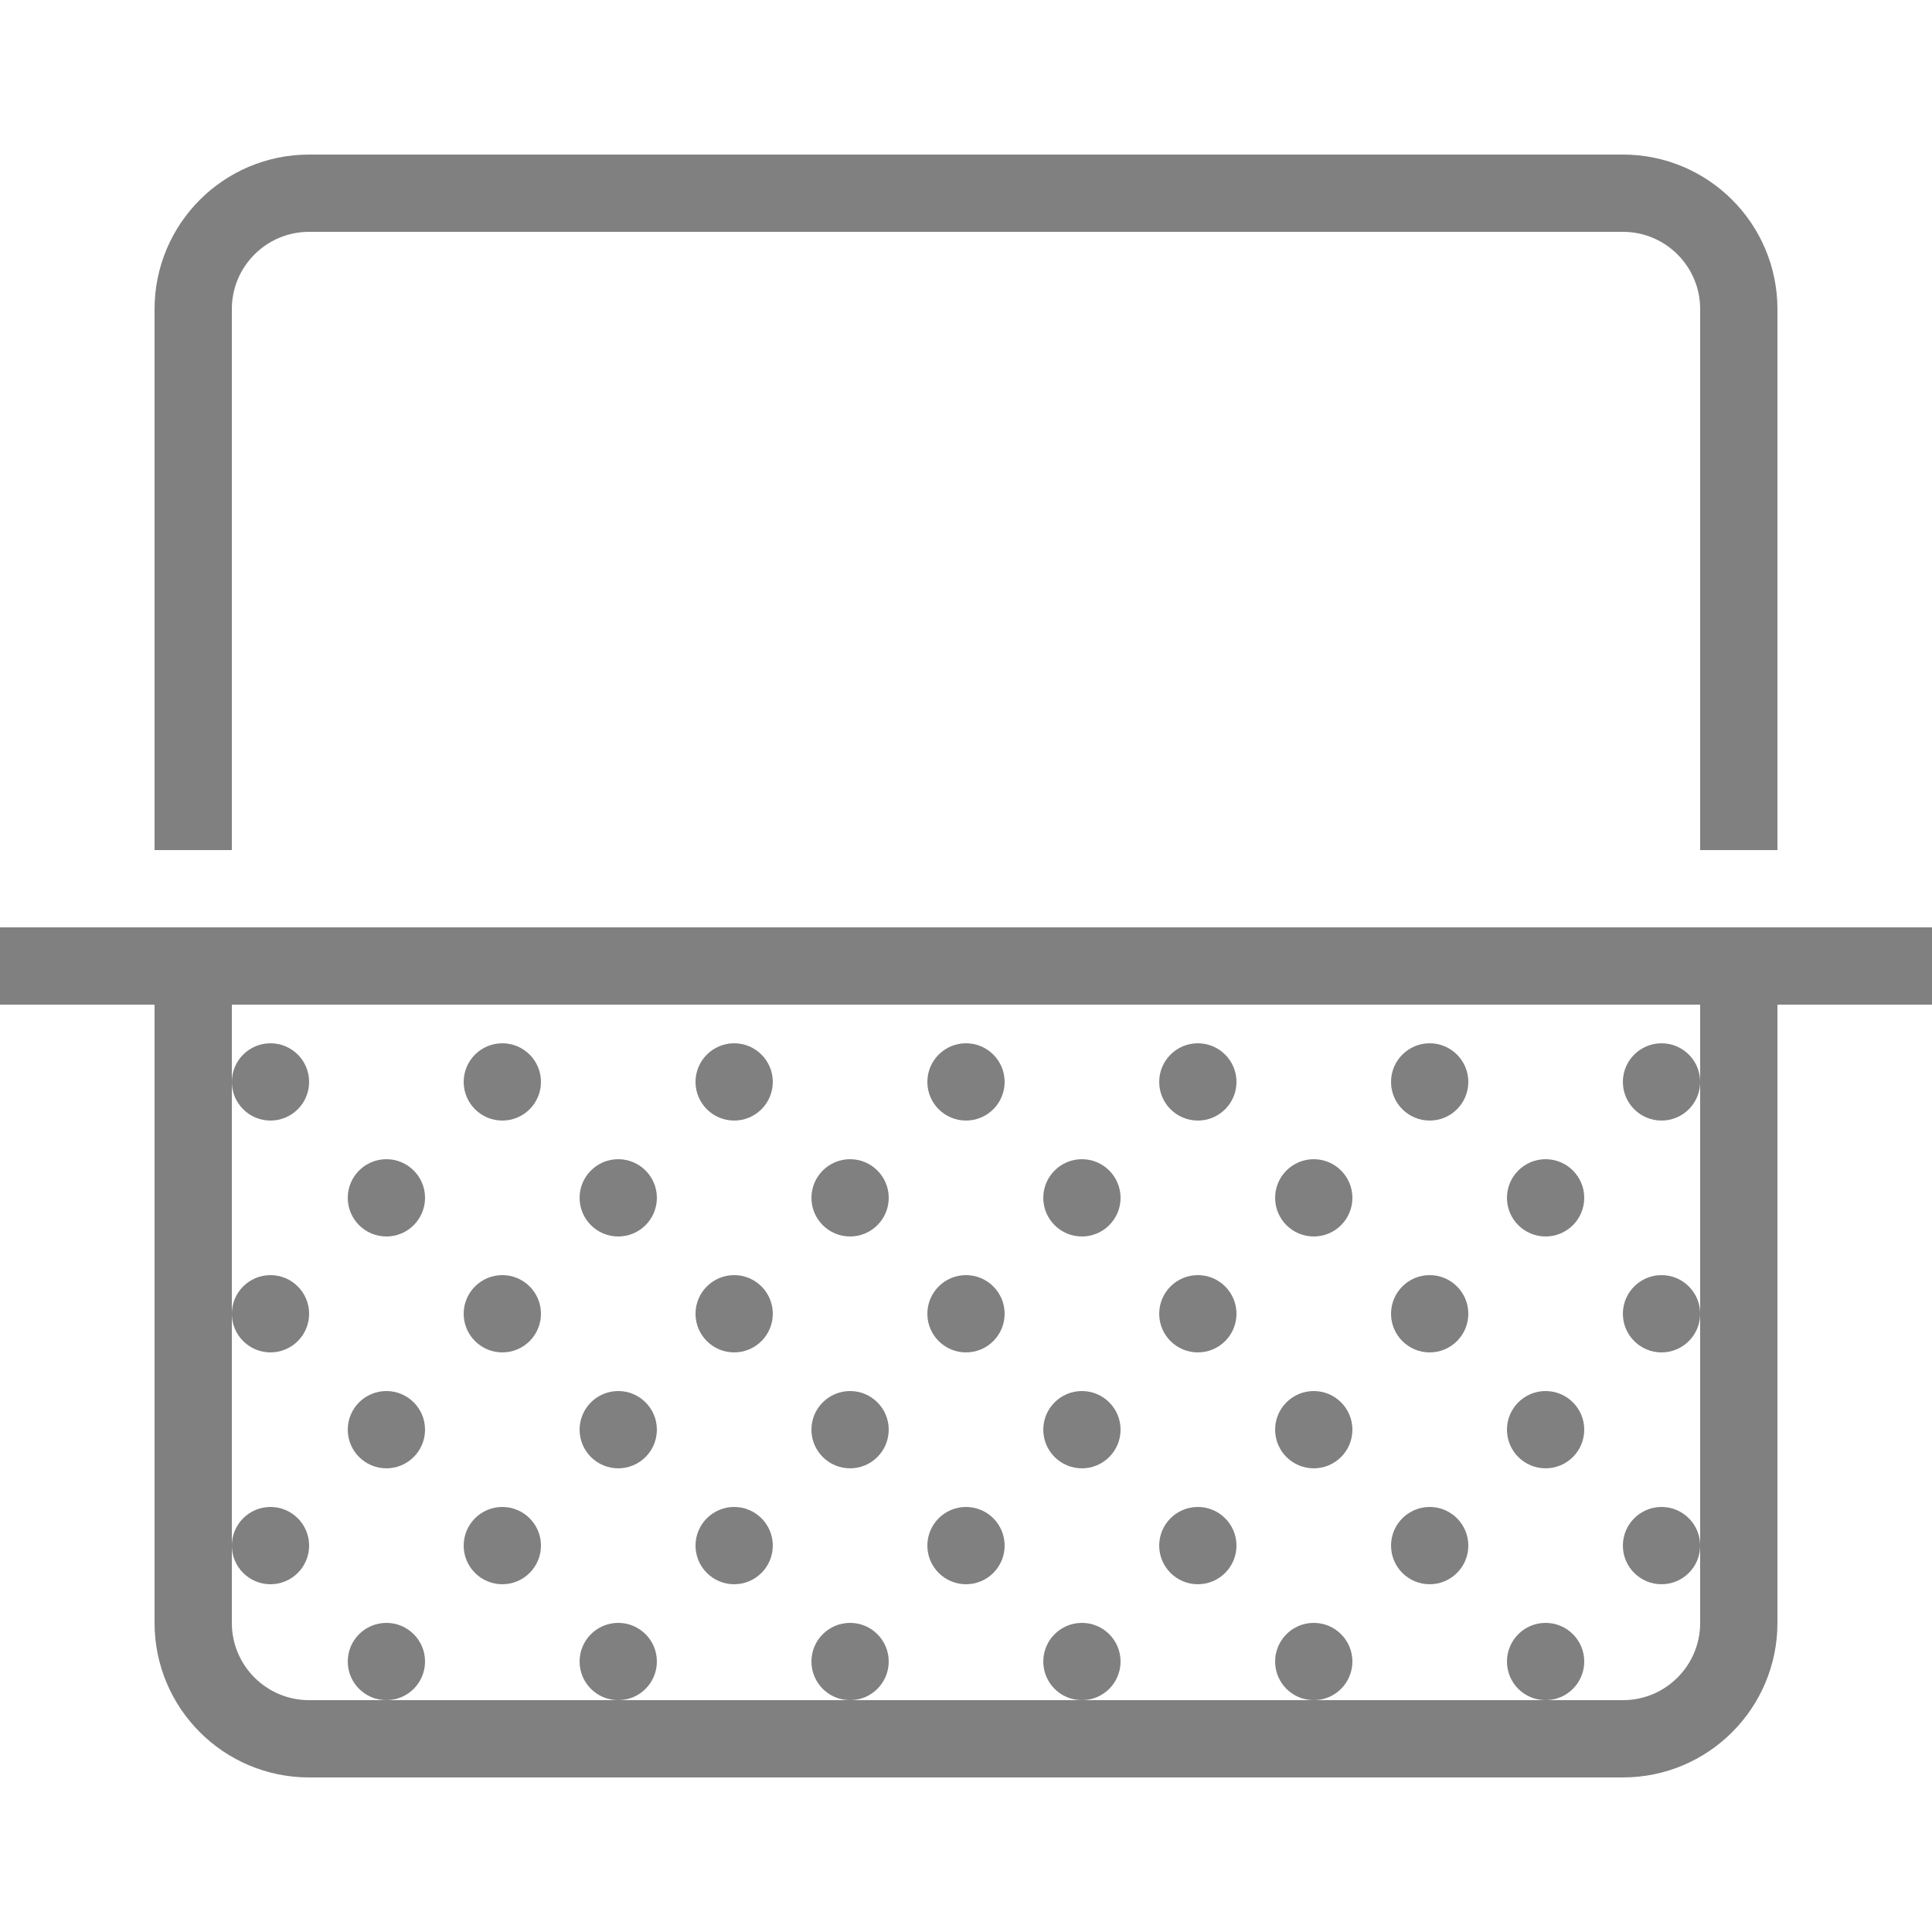 <?xml version="1.0" encoding="UTF-8" standalone="no"?>
<!-- Generator: Adobe Illustrator 22.1.0, SVG Export Plug-In . SVG Version: 6.00 Build 0)  -->

<svg
   xmlns:dc="http://purl.org/dc/elements/1.1/"
   xmlns:cc="http://creativecommons.org/ns#"
   xmlns:rdf="http://www.w3.org/1999/02/22-rdf-syntax-ns#"
   xmlns:svg="http://www.w3.org/2000/svg"
   xmlns="http://www.w3.org/2000/svg"
   xmlns:sodipodi="http://sodipodi.sourceforge.net/DTD/sodipodi-0.dtd"
   xmlns:inkscape="http://www.inkscape.org/namespaces/inkscape"
   version="1.1"
   id="Layer_1"
   x="0px"
   y="0px"
   viewBox="0 0 50 50"
   style="enable-background:new 0 0 50 50;"
   xml:space="preserve"
   fill="#808080"
   width="50px"
   height="50px"
   sodipodi:docname="icons8-smooth-background-color.svg"
   inkscape:version="0.92.3 (2405546, 2018-03-11)"><defs
   id="defs17867" /><sodipodi:namedview
   pagecolor="#ffffff"
   bordercolor="#666666"
   borderopacity="1"
   objecttolerance="10"
   gridtolerance="10"
   guidetolerance="10"
   inkscape:pageopacity="0"
   inkscape:pageshadow="2"
   inkscape:window-width="812"
   inkscape:window-height="480"
   id="namedview17865"
   showgrid="false"
   inkscape:zoom="4.72"
   inkscape:cx="25"
   inkscape:cy="25"
   inkscape:window-x="70"
   inkscape:window-y="27"
   inkscape:window-maximized="0"
   inkscape:current-layer="Layer_1" />
<path
   style="fill:none;stroke:#808080;stroke-width:2;stroke-miterlimit:10;"
   d="M45,25v17c0,1.657-1.343,3-3,3H8  c-1.657,0-3-1.343-3-3V25"
   fill="#808080"
   id="path17780" />
<path
   style="fill:none;stroke:#808080;stroke-width:2;stroke-miterlimit:10;"
   d="M5,22V8c0-1.657,1.343-3,3-3h34  c1.657,0,3,1.343,3,3v14"
   fill="#808080"
   id="path17782" />
<line
   style="fill:none;stroke:#808080;stroke-width:2;stroke-miterlimit:10;"
   x1="0"
   y1="25"
   x2="50"
   y2="25"
   fill="#808080"
   id="line17784" />
<circle
   cx="31"
   cy="28"
   r="1"
   fill="#808080"
   id="circle17786"
   style="fill:#808080" />
<circle
   cx="25"
   cy="34"
   r="1"
   fill="#808080"
   id="circle17788"
   style="fill:#808080" />
<circle
   cx="31"
   cy="34"
   r="1"
   fill="#808080"
   id="circle17790"
   style="fill:#808080" />
<circle
   cx="28"
   cy="31"
   r="1"
   fill="#808080"
   id="circle17792"
   style="fill:#808080" />
<circle
   cx="19"
   cy="40"
   r="1"
   fill="#808080"
   id="circle17794"
   style="fill:#808080" />
<circle
   cx="25"
   cy="40"
   r="1"
   fill="#808080"
   id="circle17796"
   style="fill:#808080" />
<circle
   cx="22"
   cy="37"
   r="1"
   fill="#808080"
   id="circle17798"
   style="fill:#808080" />
<circle
   cx="31"
   cy="40"
   r="1"
   fill="#808080"
   id="circle17800"
   style="fill:#808080" />
<circle
   cx="28"
   cy="37"
   r="1"
   fill="#808080"
   id="circle17802"
   style="fill:#808080" />
<circle
   cx="16"
   cy="43"
   r="1"
   fill="#808080"
   id="circle17804"
   style="fill:#808080" />
<circle
   cx="22"
   cy="43"
   r="1"
   fill="#808080"
   id="circle17806"
   style="fill:#808080" />
<circle
   cx="28"
   cy="43"
   r="1"
   fill="#808080"
   id="circle17808"
   style="fill:#808080" />
<circle
   cx="37"
   cy="28"
   r="1"
   fill="#808080"
   id="circle17810"
   style="fill:#808080" />
<circle
   cx="25"
   cy="28"
   r="1"
   fill="#808080"
   id="circle17812"
   style="fill:#808080" />
<circle
   cx="19"
   cy="28"
   r="1"
   fill="#808080"
   id="circle17814"
   style="fill:#808080" />
<circle
   cx="13"
   cy="28"
   r="1"
   fill="#808080"
   id="circle17816"
   style="fill:#808080" />
<circle
   cx="7"
   cy="28"
   r="1"
   fill="#808080"
   id="circle17818"
   style="fill:#808080" />
<circle
   cx="19"
   cy="34"
   r="1"
   fill="#808080"
   id="circle17820"
   style="fill:#808080" />
<circle
   cx="13"
   cy="34"
   r="1"
   fill="#808080"
   id="circle17822"
   style="fill:#808080" />
<circle
   cx="7"
   cy="34"
   r="1"
   fill="#808080"
   id="circle17824"
   style="fill:#808080" />
<circle
   cx="22"
   cy="31"
   r="1"
   fill="#808080"
   id="circle17826"
   style="fill:#808080" />
<circle
   cx="16"
   cy="31"
   r="1"
   fill="#808080"
   id="circle17828"
   style="fill:#808080" />
<circle
   cx="10"
   cy="31"
   r="1"
   fill="#808080"
   id="circle17830"
   style="fill:#808080" />
<circle
   cx="13"
   cy="40"
   r="1"
   fill="#808080"
   id="circle17832"
   style="fill:#808080" />
<circle
   cx="7"
   cy="40"
   r="1"
   fill="#808080"
   id="circle17834"
   style="fill:#808080" />
<circle
   cx="16"
   cy="37"
   r="1"
   fill="#808080"
   id="circle17836"
   style="fill:#808080" />
<circle
   cx="10"
   cy="37"
   r="1"
   fill="#808080"
   id="circle17838"
   style="fill:#808080" />
<circle
   cx="10"
   cy="43"
   r="1"
   fill="#808080"
   id="circle17840"
   style="fill:#808080" />
<circle
   cx="37"
   cy="34"
   r="1"
   fill="#808080"
   id="circle17842"
   style="fill:#808080" />
<circle
   cx="34"
   cy="31"
   r="1"
   fill="#808080"
   id="circle17844"
   style="fill:#808080" />
<circle
   cx="37"
   cy="40"
   r="1"
   fill="#808080"
   id="circle17846"
   style="fill:#808080" />
<circle
   cx="34"
   cy="37"
   r="1"
   fill="#808080"
   id="circle17848"
   style="fill:#808080" />
<circle
   cx="34"
   cy="43"
   r="1"
   fill="#808080"
   id="circle17850"
   style="fill:#808080" />
<circle
   cx="43"
   cy="28"
   r="1"
   fill="#808080"
   id="circle17852"
   style="fill:#808080" />
<circle
   cx="43"
   cy="34"
   r="1"
   fill="#808080"
   id="circle17854"
   style="fill:#808080" />
<circle
   cx="40"
   cy="31"
   r="1"
   fill="#808080"
   id="circle17856"
   style="fill:#808080" />
<circle
   cx="43"
   cy="40"
   r="1"
   fill="#808080"
   id="circle17858"
   style="fill:#808080" />
<circle
   cx="40"
   cy="37"
   r="1"
   fill="#808080"
   id="circle17860"
   style="fill:#808080" />
<circle
   cx="40"
   cy="43"
   r="1"
   fill="#808080"
   id="circle17862"
   style="fill:#808080" />
</svg>